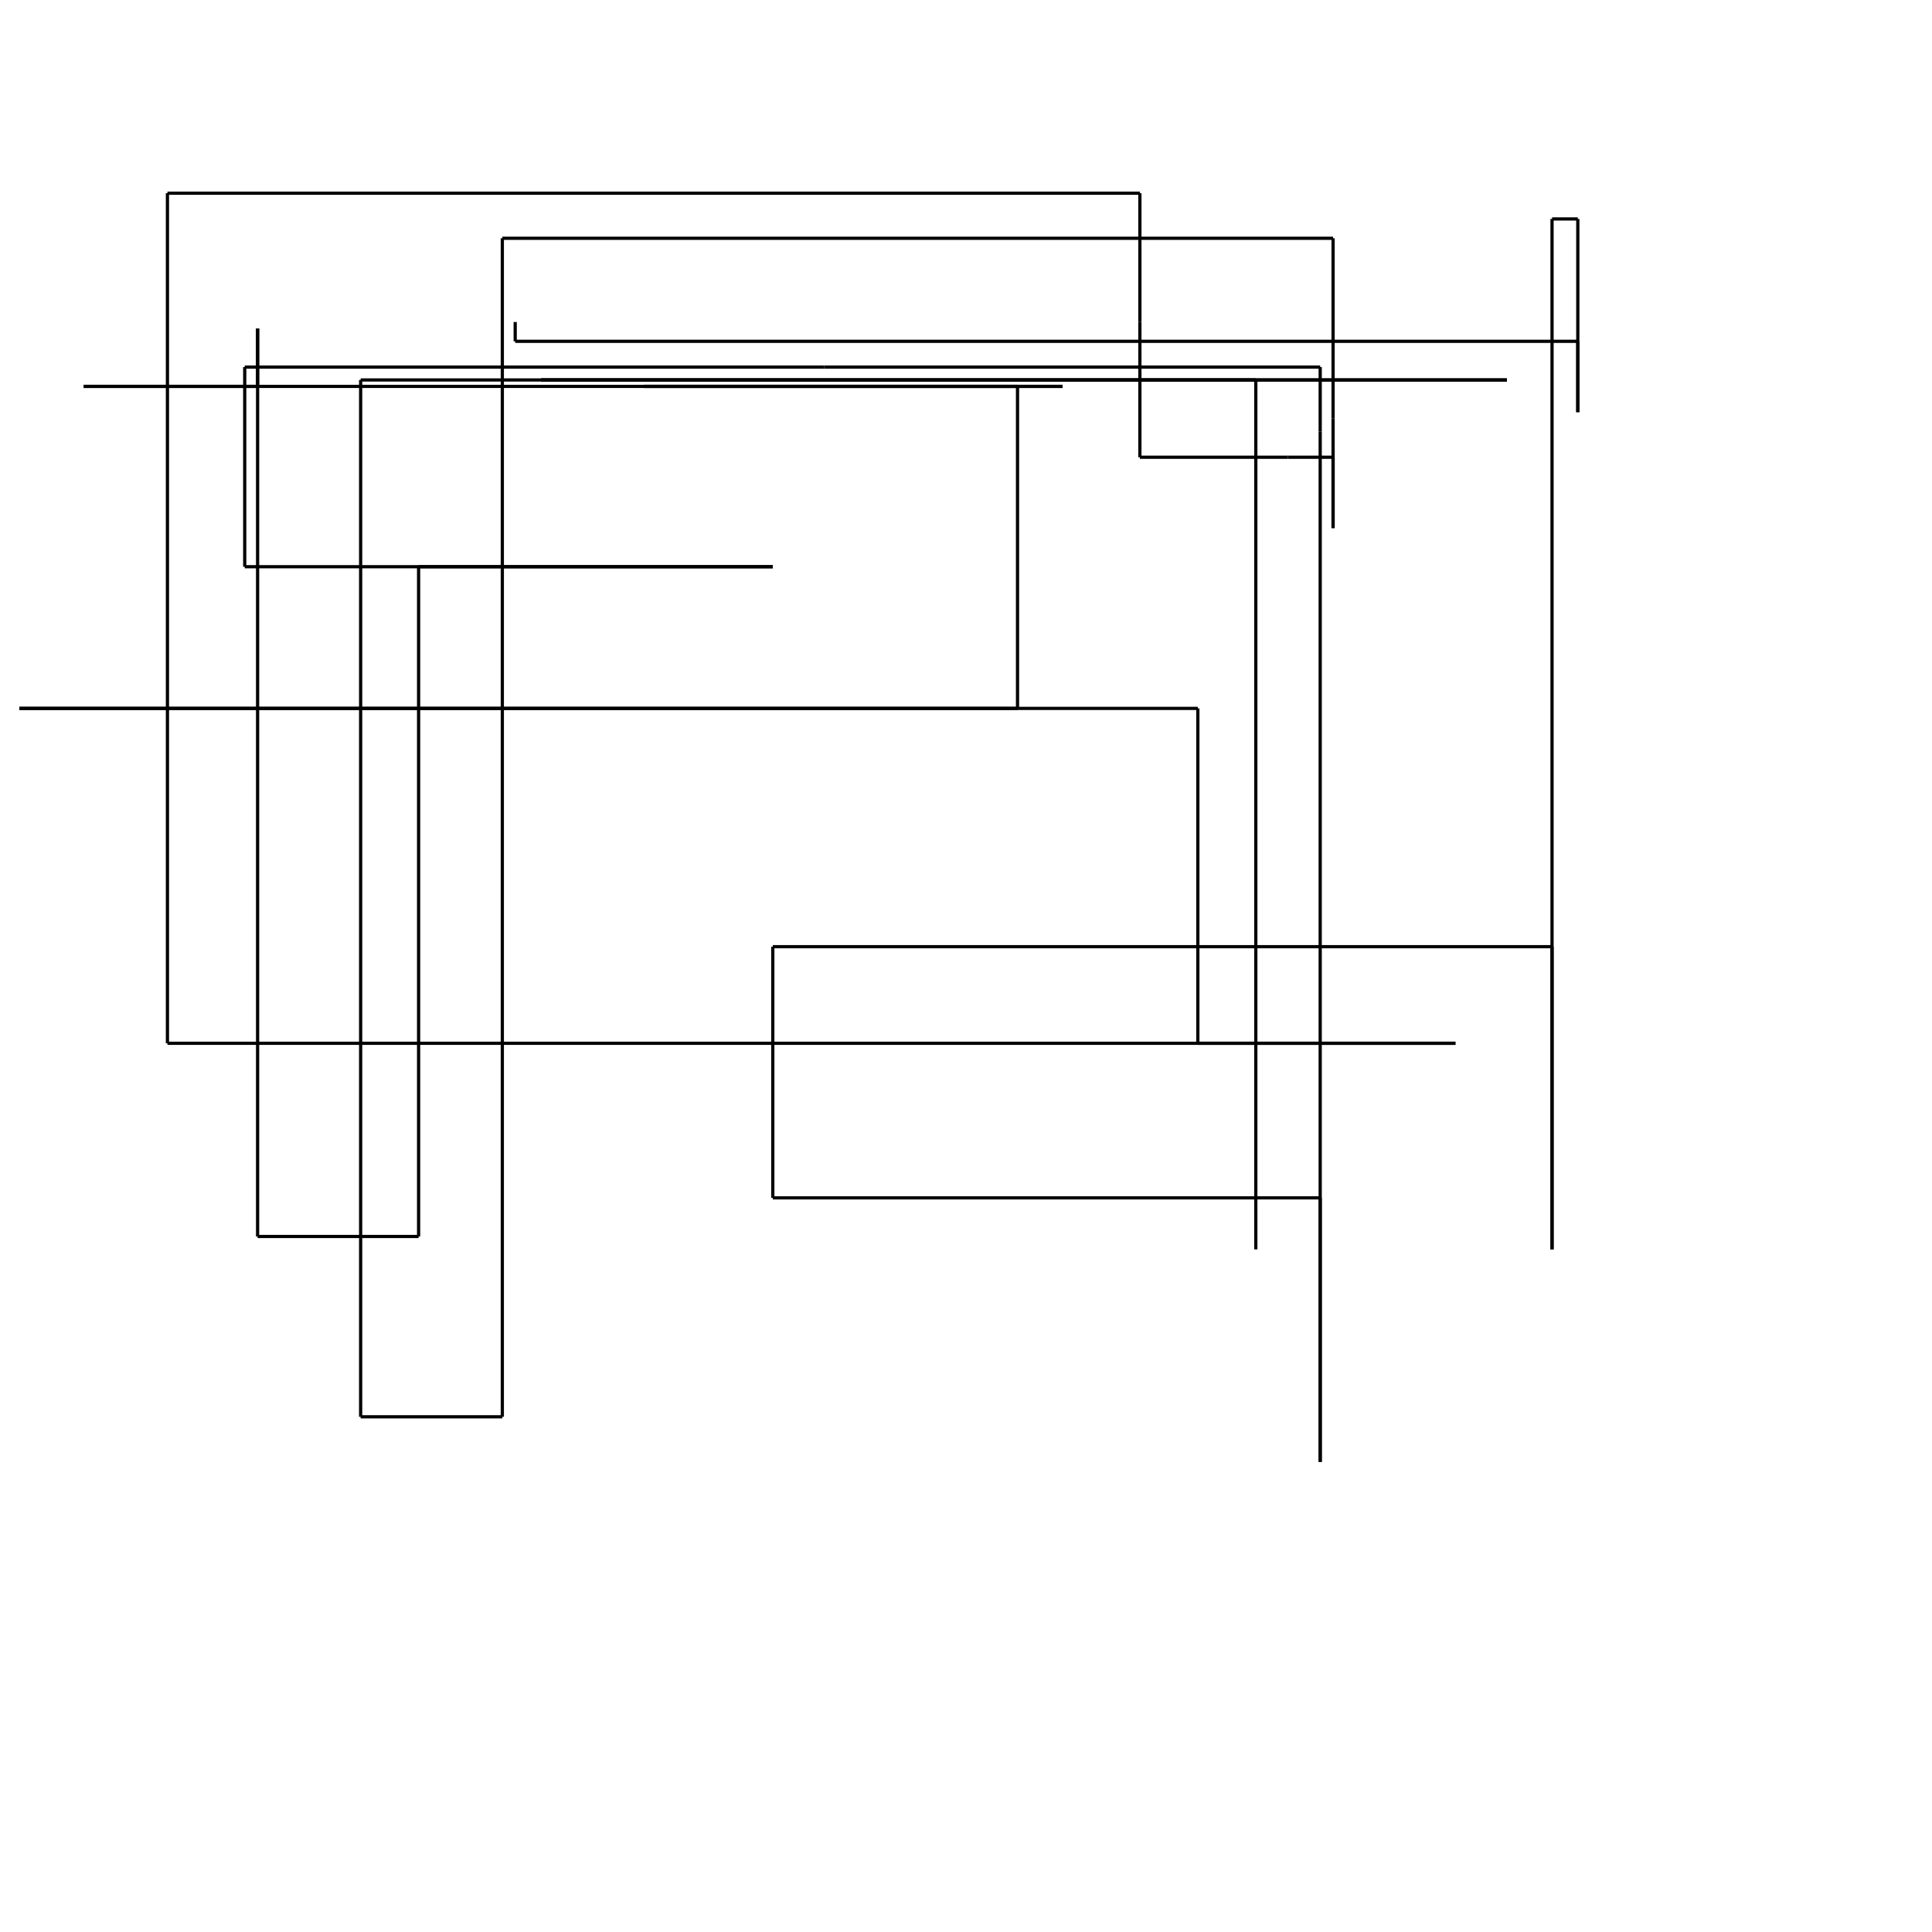 <?xml version="1.0" encoding="utf-8" ?>
<svg baseProfile="tiny" fill="none" height="300" stroke="black" stroke-opacity="1.0" stroke-width="0.5" version="1.2" width="300" xmlns="http://www.w3.org/2000/svg" xmlns:ev="http://www.w3.org/2001/xml-events" xmlns:xlink="http://www.w3.org/1999/xlink"><defs /><line x1="80" x2="80" y1="50" y2="53" /><line x1="80" x2="245" y1="53" y2="53" /><line x1="245" x2="245" y1="53" y2="64" /><line x1="245" x2="245" y1="64" y2="34" /><line x1="245" x2="241" y1="34" y2="34" /><line x1="241" x2="241" y1="34" y2="194" /><line x1="241" x2="241" y1="194" y2="147" /><line x1="241" x2="120" y1="147" y2="147" /><line x1="120" x2="120" y1="147" y2="186" /><line x1="120" x2="205" y1="186" y2="186" /><line x1="205" x2="205" y1="186" y2="227" /><line x1="205" x2="205" y1="227" y2="67" /><line x1="205" x2="205" y1="67" y2="57" /><line x1="205" x2="128" y1="57" y2="57" /><line x1="128" x2="38" y1="57" y2="57" /><line x1="38" x2="38" y1="57" y2="88" /><line x1="38" x2="120" y1="88" y2="88" /><line x1="120" x2="65" y1="88" y2="88" /><line x1="65" x2="65" y1="88" y2="192" /><line x1="65" x2="40" y1="192" y2="192" /><line x1="40" x2="40" y1="192" y2="51" /><line x1="40" x2="40" y1="51" y2="60" /><line x1="40" x2="13" y1="60" y2="60" /><line x1="13" x2="165" y1="60" y2="60" /><line x1="165" x2="100" y1="60" y2="60" /><line x1="100" x2="152" y1="60" y2="60" /><line x1="152" x2="158" y1="60" y2="60" /><line x1="158" x2="158" y1="60" y2="110" /><line x1="158" x2="3" y1="110" y2="110" /><line x1="3" x2="186" y1="110" y2="110" /><line x1="186" x2="186" y1="110" y2="162" /><line x1="186" x2="226" y1="162" y2="162" /><line x1="226" x2="26" y1="162" y2="162" /><line x1="26" x2="26" y1="162" y2="30" /><line x1="26" x2="177" y1="30" y2="30" /><line x1="177" x2="177" y1="30" y2="50" /><line x1="177" x2="177" y1="50" y2="71" /><line x1="177" x2="200" y1="71" y2="71" /><line x1="200" x2="207" y1="71" y2="71" /><line x1="207" x2="207" y1="71" y2="82" /><line x1="207" x2="207" y1="82" y2="65" /><line x1="207" x2="207" y1="65" y2="37" /><line x1="207" x2="78" y1="37" y2="37" /><line x1="78" x2="78" y1="37" y2="220" /><line x1="78" x2="56" y1="220" y2="220" /><line x1="56" x2="56" y1="220" y2="59" /><line x1="56" x2="234" y1="59" y2="59" /><line x1="234" x2="107" y1="59" y2="59" /><line x1="107" x2="84" y1="59" y2="59" /><line x1="84" x2="195" y1="59" y2="59" /><line x1="195" x2="195" y1="59" y2="194" /></svg>